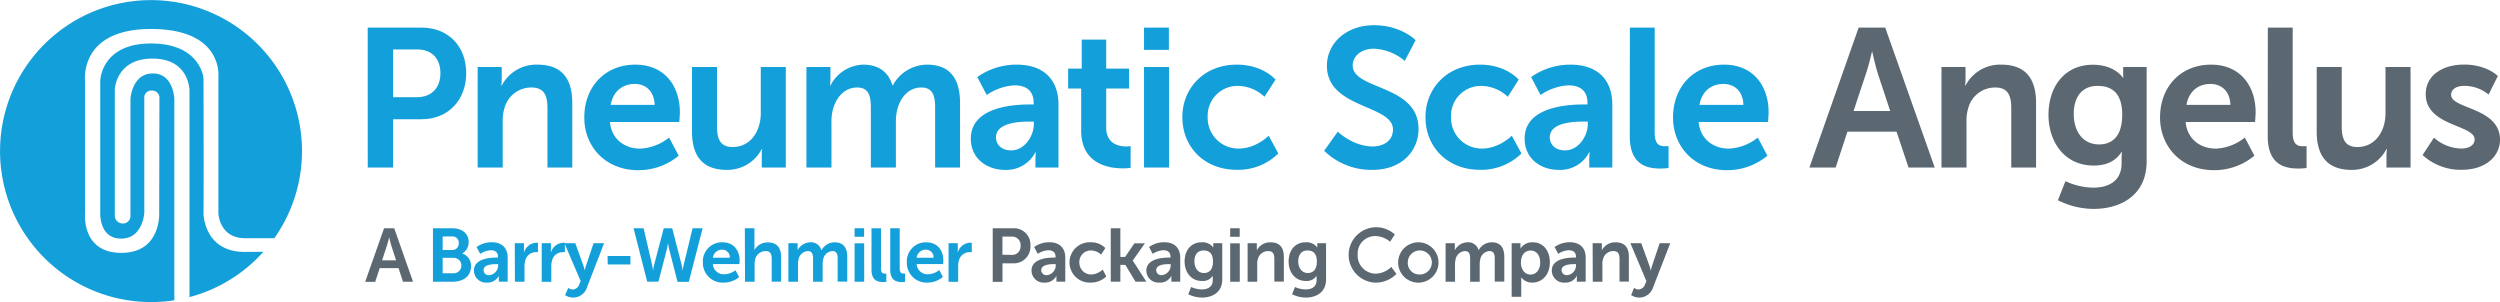 <svg xmlns="http://www.w3.org/2000/svg" viewBox="0 0 690.02 83.4"><defs><style>.cls-1{fill:#139fda;}.cls-2{fill:#5b6871;}</style></defs><g id="Layer_1" data-name="Layer 1"><path class="cls-1" d="M101.49,7.62h14.9c7.24,0,12.29,5.06,12.29,12.56s-5.05,12.73-12.29,12.73H108.5V46.24h-7Zm13.59,19.2c4.08,0,6.48-2.61,6.48-6.64s-2.4-6.53-6.37-6.53H108.5V26.82Z"/><path class="cls-1" d="M131.84,18.5h6.64v3.21a17,17,0,0,1-.11,1.9h.11a10.75,10.75,0,0,1,9.84-5.77c6.15,0,9.63,3.21,9.63,10.56V46.24H151.1V29.81c0-3.37-.87-5.66-4.41-5.66a7.65,7.65,0,0,0-7.45,5.66,11.7,11.7,0,0,0-.49,3.7V46.24h-6.91Z"/><path class="cls-1" d="M175.36,17.84c8,0,12.29,5.82,12.29,13.17,0,.81-.16,2.66-.16,2.66H168.34c.44,4.84,4.19,7.35,8.32,7.35a13.68,13.68,0,0,0,8-3.05l2.67,5a17.37,17.37,0,0,1-11.16,4c-9.19,0-14.9-6.64-14.9-14.52C161.27,23.83,167.09,17.84,175.36,17.84Zm5.33,11.1c-.11-3.75-2.45-5.77-5.49-5.77-3.54,0-6,2.18-6.64,5.77Z"/><path class="cls-1" d="M191,18.5h6.9V34.92c0,3.38.87,5.66,4.3,5.66,5,0,7.78-4.4,7.78-9.35V18.5h6.91V46.24h-6.64V43.08a17.34,17.34,0,0,1,.11-1.95h-.11a10.69,10.69,0,0,1-9.63,5.76c-5.93,0-9.62-3-9.62-10.55Z"/><path class="cls-1" d="M222.58,18.5h6.63v3.21a17,17,0,0,1-.11,1.9h.11a10.5,10.5,0,0,1,9-5.77c4.25,0,7,2,8.11,5.72h.11a10.83,10.83,0,0,1,9.46-5.72c5.77,0,9.09,3.27,9.09,10.56V46.24H258.1V29.7c0-3.15-.6-5.55-3.81-5.55-3.54,0-5.87,2.83-6.69,6.31a15.07,15.07,0,0,0-.33,3.59V46.24h-6.91V29.7c0-3-.48-5.55-3.75-5.55-3.59,0-5.93,2.83-6.8,6.37a14.53,14.53,0,0,0-.32,3.53V46.24h-6.91Z"/><path class="cls-1" d="M284.37,28.83h.93v-.38c0-3.64-2.29-4.89-5.33-4.89a14.89,14.89,0,0,0-7.62,2.66l-2.61-4.95a18.71,18.71,0,0,1,10.88-3.43c7.29,0,11.53,4,11.53,11.05V46.24h-6.36V44a17.34,17.34,0,0,1,.11-2h-.11a9,9,0,0,1-8.43,4.89c-4.95,0-9.41-3.1-9.41-8.65C268,29.43,279.86,28.83,284.37,28.83ZM279.1,41.51c3.64,0,6.25-3.92,6.25-7.29v-.66h-1.19c-3.54,0-9.25.49-9.25,4.36C274.91,39.77,276.27,41.51,279.1,41.51Z"/><path class="cls-1" d="M298.41,24.43h-3.59v-5.5h3.75v-8h6.75v8h6.31v5.5h-6.31V35.2c0,4.57,3.59,5.22,5.49,5.22a6.28,6.28,0,0,0,1.25-.11v6a12.07,12.07,0,0,1-2.12.16c-3.86,0-11.53-1.14-11.53-10.44Z"/><path class="cls-1" d="M315.76,7.62h6.86v6.14h-6.86Zm0,10.88h6.91V46.24h-6.91Z"/><path class="cls-1" d="M341.38,17.84c7.24,0,10.67,4.14,10.67,4.14L349,26.71a10.87,10.87,0,0,0-7.23-3,8.24,8.24,0,0,0-8.44,8.59A8.45,8.45,0,0,0,342,41c4.68,0,8.16-3.54,8.16-3.54l2.67,4.9a15.81,15.81,0,0,1-11.43,4.51c-9.19,0-15.06-6.47-15.06-14.52C326.32,24.48,332.19,17.84,341.38,17.84Z"/><path class="cls-1" d="M369.24,36.34s4.18,4.08,9.62,4.08c2.94,0,5.61-1.52,5.61-4.68,0-6.91-18.23-5.71-18.23-17.57,0-6.42,5.55-11.21,12.95-11.21,7.62,0,11.53,4.14,11.53,4.14l-3,5.71a14.11,14.11,0,0,0-8.54-3.37c-3.27,0-5.82,1.9-5.82,4.62,0,6.86,18.16,5.17,18.16,17.52,0,6.14-4.67,11.31-12.72,11.31a18.69,18.69,0,0,1-13.33-5.28Z"/><path class="cls-1" d="M408.51,17.84c7.24,0,10.66,4.14,10.66,4.14l-3,4.73a10.91,10.91,0,0,0-7.24-3,8.24,8.24,0,0,0-8.43,8.59A8.45,8.45,0,0,0,409.11,41c4.68,0,8.16-3.54,8.16-3.54l2.67,4.9a15.84,15.84,0,0,1-11.43,4.51c-9.19,0-15.07-6.47-15.07-14.52C393.44,24.48,399.32,17.84,408.51,17.84Z"/><path class="cls-1" d="M437.23,28.83h.93v-.38c0-3.64-2.29-4.89-5.33-4.89a14.89,14.89,0,0,0-7.62,2.66l-2.61-4.95a18.71,18.71,0,0,1,10.88-3.43c7.29,0,11.53,4,11.53,11.05V46.24h-6.36V44a17.34,17.34,0,0,1,.11-2h-.11a9,9,0,0,1-8.43,4.89c-5,0-9.41-3.1-9.41-8.65C420.81,29.43,432.72,28.83,437.23,28.83ZM432,41.51c3.64,0,6.25-3.92,6.25-7.29v-.66H437c-3.54,0-9.25.49-9.25,4.36C427.77,39.77,429.13,41.51,432,41.51Z"/><path class="cls-1" d="M449.86,7.62h6.85V36.56c0,3,1,3.8,2.83,3.8.54,0,1,0,1,0v6a16,16,0,0,1-2.17.16c-3.81,0-8.54-1-8.54-8.92Z"/><path class="cls-1" d="M475.86,17.84c8,0,12.29,5.82,12.29,13.17,0,.81-.16,2.66-.16,2.66H468.84c.44,4.84,4.19,7.35,8.32,7.35a13.72,13.72,0,0,0,8-3.05l2.66,5a17.33,17.33,0,0,1-11.15,4c-9.19,0-14.9-6.64-14.9-14.52C461.77,23.83,467.59,17.84,475.86,17.84Zm5.33,11.1c-.11-3.75-2.45-5.77-5.5-5.77-3.53,0-6,2.18-6.63,5.77Z"/><path class="cls-2" d="M523.46,36.34H509.91l-3.26,9.9h-7.24L513,7.62h7.34L534,46.24h-7.23Zm-6.8-22s-.87,3.81-1.64,6L511.6,30.63h10.11l-3.42-10.34c-.71-2.17-1.53-6-1.53-6Z"/><path class="cls-2" d="M535.86,18.5h6.64v3.21a17,17,0,0,1-.11,1.9h.11a10.75,10.75,0,0,1,9.84-5.77c6.15,0,9.63,3.21,9.63,10.56V46.24h-6.85V29.81c0-3.37-.87-5.66-4.41-5.66a7.65,7.65,0,0,0-7.45,5.66,11.7,11.7,0,0,0-.49,3.7V46.24h-6.91Z"/><path class="cls-2" d="M577.75,51.79c4.24,0,7.83-1.8,7.83-6.75V43.41a13.32,13.32,0,0,1,.11-1.47h-.11c-1.63,2.45-4,3.75-7.73,3.75-7.94,0-12.45-6.41-12.45-14s4.29-13.82,12.29-13.82c6,0,8.22,3.54,8.22,3.54h.16a4.72,4.72,0,0,1-.06-.76V18.5h6.48V44.55c0,9.52-7.4,13.11-14.64,13.11A22.13,22.13,0,0,1,568,55.27L570.08,50A18.6,18.6,0,0,0,577.75,51.79Zm8-20.08c0-6.31-3.1-8-6.85-8-4.19,0-6.53,3-6.53,7.72,0,4.84,2.5,8.43,7,8.43C582.64,39.87,585.74,38,585.74,31.71Z"/><path class="cls-2" d="M610.28,17.84c8,0,12.29,5.82,12.29,13.17,0,.81-.16,2.66-.16,2.66H603.26c.43,4.84,4.19,7.35,8.32,7.35a13.72,13.72,0,0,0,8-3.05l2.66,5a17.33,17.33,0,0,1-11.15,4c-9.19,0-14.9-6.64-14.9-14.52C596.19,23.83,602,17.84,610.28,17.84Zm5.33,11.1c-.11-3.75-2.45-5.77-5.5-5.77-3.53,0-6,2.18-6.63,5.77Z"/><path class="cls-2" d="M625.94,7.62h6.86V36.56c0,3,1,3.8,2.83,3.8.54,0,1,0,1,0v6a16,16,0,0,1-2.18.16c-3.81,0-8.54-1-8.54-8.92Z"/><path class="cls-2" d="M639.43,18.5h6.91V34.92c0,3.38.87,5.66,4.3,5.66,5,0,7.78-4.4,7.78-9.35V18.5h6.91V46.24h-6.64V43.08a17.34,17.34,0,0,1,.11-1.95h-.11a10.7,10.7,0,0,1-9.63,5.76c-5.93,0-9.63-3-9.63-10.55Z"/><path class="cls-2" d="M671.8,38A11.61,11.61,0,0,0,679.36,41c2,0,3.65-.87,3.65-2.51,0-4.13-13.49-3.59-13.49-12.51,0-5.17,4.62-8.16,10.6-8.16,6.26,0,9.3,3.16,9.3,3.16l-2.55,5.11a10.55,10.55,0,0,0-6.8-2.39c-1.8,0-3.54.76-3.54,2.5,0,3.92,13.49,3.43,13.49,12.35,0,4.62-4,8.32-10.6,8.32a15.51,15.51,0,0,1-10.77-4.08Z"/><path class="cls-2" d="M110,74h-5.19l-1.25,3.8h-2.77L106,63h2.81L114,77.76h-2.77Zm-2.61-8.43s-.33,1.46-.62,2.29l-1.31,4h3.87l-1.31-4c-.27-.83-.59-2.29-.59-2.29Z"/><path class="cls-1" d="M119.5,63h5.29c2.66,0,4.56,1.37,4.56,3.81a3.5,3.5,0,0,1-1.79,3.16v0A3.46,3.46,0,0,1,130,73.46c0,3-2.37,4.3-5.1,4.3H119.5Zm5.29,6a1.77,1.77,0,0,0,1.83-1.9,1.7,1.7,0,0,0-1.87-1.83h-2.57V69Zm.27,6.43a2.14,2.14,0,1,0,0-4.27h-2.88v4.27Z"/><path class="cls-1" d="M137.1,71.09h.35v-.15c0-1.39-.87-1.87-2-1.87a5.66,5.66,0,0,0-2.91,1l-1-1.89a7.11,7.11,0,0,1,4.16-1.32c2.79,0,4.42,1.54,4.42,4.23v6.65h-2.44v-.88a6.94,6.94,0,0,1,0-.75h0A3.44,3.44,0,0,1,134.41,78a3.34,3.34,0,0,1-3.6-3.32C130.81,71.32,135.37,71.09,137.1,71.09Zm-2,4.85a2.73,2.73,0,0,0,2.4-2.79V72.9H137c-1.36,0-3.54.19-3.54,1.67A1.41,1.41,0,0,0,135.08,75.94Z"/><path class="cls-1" d="M142.08,67.13h2.54V69c0,.39,0,.75,0,.75h0A3.66,3.66,0,0,1,148,67a3.17,3.17,0,0,1,.48,0v2.6a5,5,0,0,0-.63,0A3,3,0,0,0,145,71.82a5.57,5.57,0,0,0-.23,1.73v4.21h-2.65Z"/><path class="cls-1" d="M149.52,67.13h2.54V69c0,.39,0,.75,0,.75h0A3.66,3.66,0,0,1,155.43,67a3.17,3.17,0,0,1,.48,0v2.6a4.7,4.7,0,0,0-.62,0,3,3,0,0,0-2.9,2.23,5.89,5.89,0,0,0-.23,1.73v4.21h-2.64Z"/><path class="cls-1" d="M156.85,79.46a2.34,2.34,0,0,0,1.19.44,2,2,0,0,0,1.83-1.37l.4-.94-4.48-10.46h3L161,73.26a12.06,12.06,0,0,1,.39,1.43h0a14.3,14.3,0,0,1,.36-1.39l2.08-6.17h2.9L162,79.36a4,4,0,0,1-3.84,2.77,4,4,0,0,1-2.2-.69Z"/><path class="cls-1" d="M167.69,70.65H174V73h-6.26Z"/><path class="cls-1" d="M188.16,73.19a11.45,11.45,0,0,1,.27,1.57h0a15.44,15.44,0,0,1,.25-1.57L191.16,63h2.77l-3.81,14.79H187L184.75,69a18.42,18.42,0,0,1-.38-1.94h0A18.42,18.42,0,0,1,184,69l-2.27,8.75h-3.1L174.87,63h2.77L180,73.19a15.44,15.44,0,0,1,.25,1.57h0a11.45,11.45,0,0,1,.27-1.57L183.2,63h2.34Z"/><path class="cls-1" d="M199.43,66.88c3.07,0,4.71,2.23,4.71,5,0,.32-.06,1-.06,1h-7.33a3,3,0,0,0,3.18,2.82A5.27,5.27,0,0,0,203,74.59l1,1.89A6.63,6.63,0,0,1,199.75,78,5.45,5.45,0,0,1,194,72.44,5.25,5.25,0,0,1,199.43,66.88Zm2,4.25a2.06,2.06,0,0,0-2.11-2.21,2.48,2.48,0,0,0-2.54,2.21Z"/><path class="cls-1" d="M205.58,63h2.65v5.12c0,.52,0,.9,0,.9h0a4.09,4.09,0,0,1,3.66-2.11c2.36,0,3.69,1.23,3.69,4v6.84H213V71.47c0-1.3-.33-2.17-1.68-2.17a3,3,0,0,0-2.88,2.21,4.91,4.91,0,0,0-.16,1.37v4.88h-2.65Z"/><path class="cls-1" d="M217.6,67.13h2.54v1.23a6.78,6.78,0,0,1,0,.73h0a4,4,0,0,1,3.46-2.21,2.92,2.92,0,0,1,3.1,2.19h.05a4.13,4.13,0,0,1,3.62-2.19c2.21,0,3.48,1.25,3.48,4v6.84H231.2V71.42c0-1.2-.23-2.12-1.45-2.12a2.77,2.77,0,0,0-2.57,2.42,5.87,5.87,0,0,0-.12,1.37v4.67h-2.65V71.42c0-1.14-.18-2.12-1.43-2.12a2.81,2.81,0,0,0-2.61,2.44,5.7,5.7,0,0,0-.12,1.35v4.67H217.6Z"/><path class="cls-1" d="M235.87,63h2.63v2.35h-2.63Zm0,4.16h2.65V77.76h-2.65Z"/><path class="cls-1" d="M240.54,63h2.62V74.05c0,1.16.4,1.46,1.09,1.46a2.66,2.66,0,0,0,.39,0V77.8a6.15,6.15,0,0,1-.83.06c-1.46,0-3.27-.38-3.27-3.42Z"/><path class="cls-1" d="M245.71,63h2.62V74.05c0,1.16.4,1.46,1.08,1.46a2.9,2.9,0,0,0,.4,0V77.8a6.34,6.34,0,0,1-.83.06c-1.46,0-3.27-.38-3.27-3.42Z"/><path class="cls-1" d="M255.66,66.88c3.07,0,4.71,2.23,4.71,5,0,.32-.06,1-.06,1H253a3,3,0,0,0,3.18,2.82,5.27,5.27,0,0,0,3.07-1.17l1,1.89A6.63,6.63,0,0,1,256,78a5.45,5.45,0,0,1-5.71-5.57A5.25,5.25,0,0,1,255.66,66.88Zm2,4.25a2.06,2.06,0,0,0-2.11-2.21,2.48,2.48,0,0,0-2.54,2.21Z"/><path class="cls-1" d="M261.81,67.13h2.54V69c0,.39,0,.75,0,.75h0A3.66,3.66,0,0,1,267.73,67a3.17,3.17,0,0,1,.48,0v2.6a5,5,0,0,0-.63,0,3,3,0,0,0-2.89,2.23,5.57,5.57,0,0,0-.23,1.73v4.21h-2.65Z"/><path class="cls-2" d="M274,63h5.7a4.53,4.53,0,0,1,4.71,4.81,4.59,4.59,0,0,1-4.71,4.87h-3v5.11H274Zm5.2,7.35a2.32,2.32,0,0,0,2.48-2.54,2.29,2.29,0,0,0-2.43-2.5h-2.57v5Z"/><path class="cls-2" d="M291,71.09h.35v-.15c0-1.39-.87-1.87-2-1.87a5.71,5.71,0,0,0-2.92,1l-1-1.89a7.16,7.16,0,0,1,4.17-1.32c2.79,0,4.42,1.54,4.42,4.23v6.65h-2.44v-.88a6.94,6.94,0,0,1,0-.75h0A3.44,3.44,0,0,1,288.31,78a3.34,3.34,0,0,1-3.6-3.32C284.71,71.32,289.27,71.09,291,71.09Zm-2,4.85a2.73,2.73,0,0,0,2.39-2.79V72.9h-.46c-1.35,0-3.54.19-3.54,1.67A1.41,1.41,0,0,0,289,75.94Z"/><path class="cls-2" d="M301,66.88a5.39,5.39,0,0,1,4.08,1.59l-1.17,1.81a4.15,4.15,0,0,0-2.77-1.15,3.16,3.16,0,0,0-3.23,3.29,3.25,3.25,0,0,0,3.32,3.34,4.87,4.87,0,0,0,3.12-1.36l1,1.88A6,6,0,0,1,301,78a5.57,5.57,0,1,1,0-11.13Z"/><path class="cls-2" d="M306.58,63h2.65v7.91h1.31l2.56-3.75H316l-3.36,4.75v0l3.77,5.84h-3l-2.81-4.65h-1.37v4.65h-2.65Z"/><path class="cls-2" d="M322.73,71.09h.35v-.15c0-1.39-.87-1.87-2-1.87a5.71,5.71,0,0,0-2.92,1l-1-1.89a7.16,7.16,0,0,1,4.17-1.32c2.79,0,4.42,1.54,4.42,4.23v6.65h-2.44v-.88a6.94,6.94,0,0,1,0-.75h0A3.44,3.44,0,0,1,320,78a3.34,3.34,0,0,1-3.6-3.32C316.44,71.32,321,71.09,322.73,71.09Zm-2,4.85a2.73,2.73,0,0,0,2.39-2.79V72.9h-.46c-1.35,0-3.54.19-3.54,1.67A1.41,1.41,0,0,0,320.71,75.94Z"/><path class="cls-2" d="M331.73,79.88c1.62,0,3-.69,3-2.58v-.63a5.25,5.25,0,0,1,0-.56h0a3.24,3.24,0,0,1-3,1.44c-3,0-4.77-2.46-4.77-5.38s1.64-5.29,4.71-5.29a3.59,3.59,0,0,1,3.14,1.36h.06a2.13,2.13,0,0,1,0-.29v-.82h2.48v10c0,3.64-2.83,5-5.6,5a8.5,8.5,0,0,1-3.77-.92l.79-2A7.1,7.1,0,0,0,331.73,79.88Zm3.06-7.69c0-2.41-1.19-3.06-2.63-3.06-1.6,0-2.49,1.17-2.49,3s.95,3.23,2.66,3.23C333.6,75.32,334.79,74.59,334.79,72.19Z"/><path class="cls-2" d="M339.54,63h2.63v2.35h-2.63Zm0,4.16h2.65V77.76h-2.65Z"/><path class="cls-2" d="M344.35,67.13h2.54v1.23a6.78,6.78,0,0,1,0,.73h0a4.14,4.14,0,0,1,3.77-2.21c2.36,0,3.69,1.23,3.69,4v6.84h-2.62V71.47c0-1.3-.34-2.17-1.69-2.17a2.91,2.91,0,0,0-2.85,2.17,4.3,4.3,0,0,0-.19,1.41v4.88h-2.65Z"/><path class="cls-2" d="M360.39,79.88c1.63,0,3-.69,3-2.58v-.63a5.25,5.25,0,0,1,0-.56h0a3.23,3.23,0,0,1-2.95,1.44c-3.05,0-4.77-2.46-4.77-5.38s1.64-5.29,4.7-5.29a3.6,3.6,0,0,1,3.15,1.36h.06a2.13,2.13,0,0,1,0-.29v-.82H366v10c0,3.64-2.83,5-5.6,5a8.46,8.46,0,0,1-3.77-.92l.79-2A7.09,7.09,0,0,0,360.39,79.88Zm3.07-7.69c0-2.41-1.19-3.06-2.63-3.06-1.6,0-2.5,1.17-2.5,3s1,3.23,2.67,3.23C362.27,75.32,363.46,74.59,363.46,72.19Z"/><path class="cls-2" d="M379.52,62.72a7.67,7.67,0,0,1,5.46,2l-1.3,2a6.5,6.5,0,0,0-4-1.56,4.81,4.81,0,0,0-4.95,5.08,5,5,0,0,0,5,5.29A6.34,6.34,0,0,0,384,73.67l1.42,1.94a8,8,0,0,1-5.81,2.4,7.65,7.65,0,0,1,0-15.29Z"/><path class="cls-2" d="M391.73,66.88a5.57,5.57,0,1,1-5.83,5.56A5.59,5.59,0,0,1,391.73,66.88Zm0,8.88a3.32,3.32,0,1,0-3.17-3.32A3.16,3.16,0,0,0,391.75,75.76Z"/><path class="cls-2" d="M399,67.13h2.54v1.23a6.78,6.78,0,0,1,0,.73h0A4,4,0,0,1,405,66.88a2.93,2.93,0,0,1,3.1,2.19h0a4.15,4.15,0,0,1,3.63-2.19c2.2,0,3.47,1.25,3.47,4v6.84h-2.64V71.42c0-1.2-.23-2.12-1.46-2.12a2.76,2.76,0,0,0-2.56,2.42,5.36,5.36,0,0,0-.13,1.37v4.67h-2.64V71.42c0-1.14-.19-2.12-1.44-2.12a2.8,2.8,0,0,0-2.6,2.44,5.2,5.2,0,0,0-.13,1.35v4.67H399Z"/><path class="cls-2" d="M417.23,67.13h2.42v.77a5.44,5.44,0,0,1,0,.73h0a3.78,3.78,0,0,1,3.41-1.75c2.88,0,4.71,2.27,4.71,5.56S425.71,78,422.92,78a3.68,3.68,0,0,1-3.05-1.46h0s0,.37,0,.91v4.46h-2.64Zm5.21,8.65c1.45,0,2.66-1.19,2.66-3.29s-1.08-3.34-2.64-3.34c-1.38,0-2.67,1-2.67,3.36C419.79,74.15,420.69,75.78,422.44,75.78Z"/><path class="cls-2" d="M434.6,71.09H435v-.15c0-1.39-.88-1.87-2-1.87a5.71,5.71,0,0,0-2.92,1l-1-1.89a7.16,7.16,0,0,1,4.17-1.32c2.79,0,4.41,1.54,4.41,4.23v6.65h-2.44v-.88a5.57,5.57,0,0,1,.05-.75h-.05A3.41,3.41,0,0,1,431.92,78a3.34,3.34,0,0,1-3.61-3.32C428.31,71.32,432.87,71.09,434.6,71.09Zm-2,4.85a2.73,2.73,0,0,0,2.4-2.79V72.9h-.46c-1.35,0-3.54.19-3.54,1.67A1.41,1.41,0,0,0,432.58,75.94Z"/><path class="cls-2" d="M439.58,67.13h2.54v1.23a6.78,6.78,0,0,1,0,.73h0a4.14,4.14,0,0,1,3.77-2.21c2.36,0,3.69,1.23,3.69,4v6.84H447V71.47c0-1.3-.34-2.17-1.69-2.17a2.91,2.91,0,0,0-2.85,2.17,4.3,4.3,0,0,0-.19,1.41v4.88h-2.65Z"/><path class="cls-2" d="M451,79.46a2.34,2.34,0,0,0,1.19.44,2,2,0,0,0,1.83-1.37l.4-.94L450,67.13h3l2.23,6.13a14.62,14.62,0,0,1,.39,1.43h0A14.3,14.3,0,0,1,456,73.3l2.08-6.17H461l-4.75,12.23a4,4,0,0,1-3.84,2.77,4,4,0,0,1-2.2-.69Z"/></g><g id="Layer_2" data-name="Layer 2"><path class="cls-1" d="M67.54,69.53C56.3,69.53,56.17,59,56.17,59c.09-8.66,0-37.36,0-37.36S55.43,12,41.67,12s-14,10.24-14,10.24V58.94s-.27,6.92,5.77,6.92,6.39-7.18,6.39-7.18V27.19A1.93,1.93,0,0,1,41.89,25,2,2,0,0,1,44,27.21l-.06,31.58s.59,11-10.46,11-10-10.87-10-10.87l0-36.52S21.65,8,41.67,8,60.28,21.15,60.28,21.15V59s.35,6.83,7.44,6.74h8a41.67,41.67,0,1,0-34,17.63,42.19,42.19,0,0,0,6.4-.49V27.36s-.17-7.09-5.94-7.09-6.17,7-6.17,7V59.69a2.07,2.07,0,0,1-2.12,2,2.21,2.21,0,0,1-2.2-2V24.74s.25-8.57,10.42-8.57S52.3,24.93,52.3,24.93V82a41.65,41.65,0,0,0,20.4-12.5Z"/></g></svg>